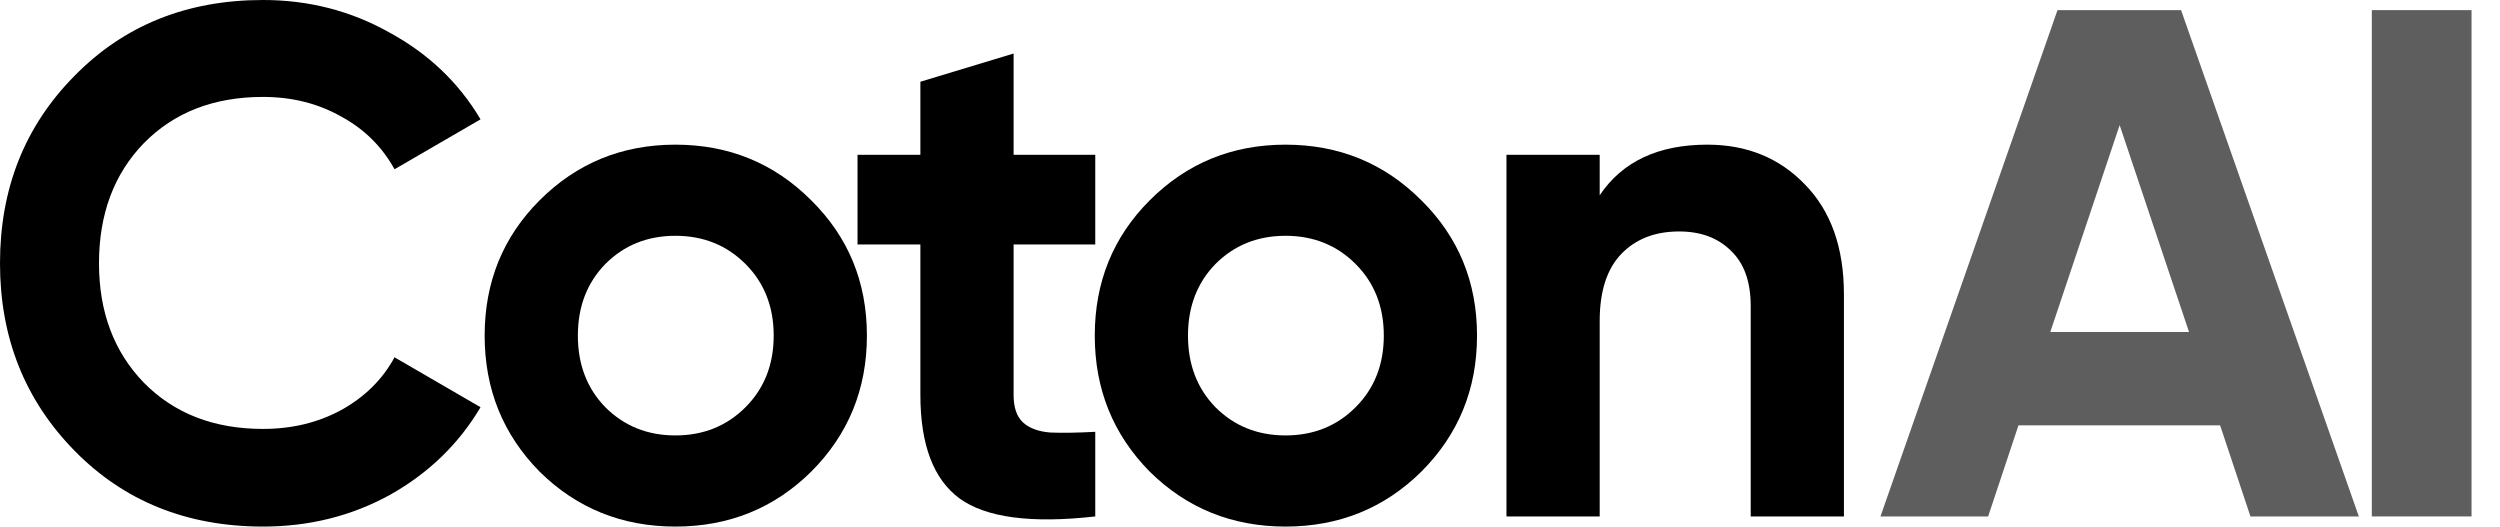 <svg width="527" height="111" viewBox="0 0 527 111" fill="none" xmlns="http://www.w3.org/2000/svg">
<path d="M55.446 111C39.401 111 26.149 105.663 15.689 94.99C5.23 84.317 0 71.154 0 55.5C0 39.745 5.23 26.581 15.689 16.01C26.149 5.337 39.401 0 55.446 0C65.093 0 73.979 2.287 82.103 6.861C90.328 11.334 96.726 17.433 101.296 25.158L83.169 35.679C80.529 30.901 76.771 27.191 71.897 24.548C67.023 21.804 61.539 20.431 55.446 20.431C45.088 20.431 36.71 23.684 30.312 30.19C24.017 36.695 20.868 45.132 20.868 55.5C20.868 65.766 24.017 74.153 30.312 80.658C36.71 87.163 45.088 90.416 55.446 90.416C61.539 90.416 67.023 89.095 71.897 86.452C76.873 83.707 80.63 79.997 83.169 75.321L101.296 85.842C96.726 93.567 90.379 99.717 82.255 104.291C74.131 108.764 65.195 111 55.446 111Z" fill="black"/>
<path d="M171.015 99.412C163.196 107.137 153.65 111 142.378 111C131.106 111 121.56 107.137 113.741 99.412C106.023 91.585 102.164 82.03 102.164 70.747C102.164 59.464 106.023 49.96 113.741 42.235C121.56 34.408 131.106 30.494 142.378 30.494C153.65 30.494 163.196 34.408 171.015 42.235C178.834 49.96 182.744 59.464 182.744 70.747C182.744 82.03 178.834 91.585 171.015 99.412ZM127.603 85.842C131.563 89.806 136.488 91.788 142.378 91.788C148.268 91.788 153.193 89.806 157.153 85.842C161.114 81.878 163.094 76.846 163.094 70.747C163.094 64.648 161.114 59.617 157.153 55.653C153.193 51.688 148.268 49.706 142.378 49.706C136.488 49.706 131.563 51.688 127.603 55.653C123.744 59.617 121.814 64.648 121.814 70.747C121.814 76.846 123.744 81.878 127.603 85.842Z" fill="black"/>
<path d="M230.88 51.536H213.667V83.25C213.667 85.893 214.327 87.824 215.647 89.044C216.967 90.264 218.897 90.975 221.435 91.179C223.974 91.28 227.122 91.229 230.88 91.026V108.865C217.373 110.39 207.828 109.119 202.243 105.054C196.759 100.988 194.017 93.72 194.017 83.25V51.536H180.765V32.629H194.017V17.229L213.667 11.283V32.629H230.88V51.536Z" fill="black"/>
<path d="M299.628 99.412C291.808 107.137 282.263 111 270.991 111C259.719 111 250.173 107.137 242.354 99.412C234.636 91.585 230.777 82.03 230.777 70.747C230.777 59.464 234.636 49.96 242.354 42.235C250.173 34.408 259.719 30.494 270.991 30.494C282.263 30.494 291.808 34.408 299.628 42.235C307.447 49.96 311.357 59.464 311.357 70.747C311.357 82.03 307.447 91.585 299.628 99.412ZM256.215 85.842C260.176 89.806 265.101 91.788 270.991 91.788C276.881 91.788 281.806 89.806 285.766 85.842C289.727 81.878 291.707 76.846 291.707 70.747C291.707 64.648 289.727 59.617 285.766 55.653C281.806 51.688 276.881 49.706 270.991 49.706C265.101 49.706 260.176 51.688 256.215 55.653C252.356 59.617 250.427 64.648 250.427 70.747C250.427 76.846 252.356 81.878 256.215 85.842Z" fill="black"/>
<path d="M359.91 30.494C368.237 30.494 375.092 33.29 380.474 38.88C385.958 44.471 388.699 52.196 388.699 62.056V108.865H369.05V64.496C369.05 59.413 367.679 55.551 364.937 52.908C362.195 50.163 358.539 48.791 353.969 48.791C348.892 48.791 344.83 50.367 341.784 53.518C338.737 56.669 337.214 61.396 337.214 67.698V108.865H317.564V32.629H337.214V41.168C341.987 34.052 349.552 30.494 359.91 30.494Z" fill="black"/>
<path d="M474.394 108.865L467.996 89.654H425.497L419.1 108.865H396.403L433.723 2.135H459.77L497.242 108.865H474.394ZM432.2 69.985H461.446L446.823 26.378L432.2 69.985Z" fill="#5E5E5E"/>
<path d="M499.979 2.135H521V108.865H499.979V2.135Z" fill="#5E5E5E"/>
</svg>
